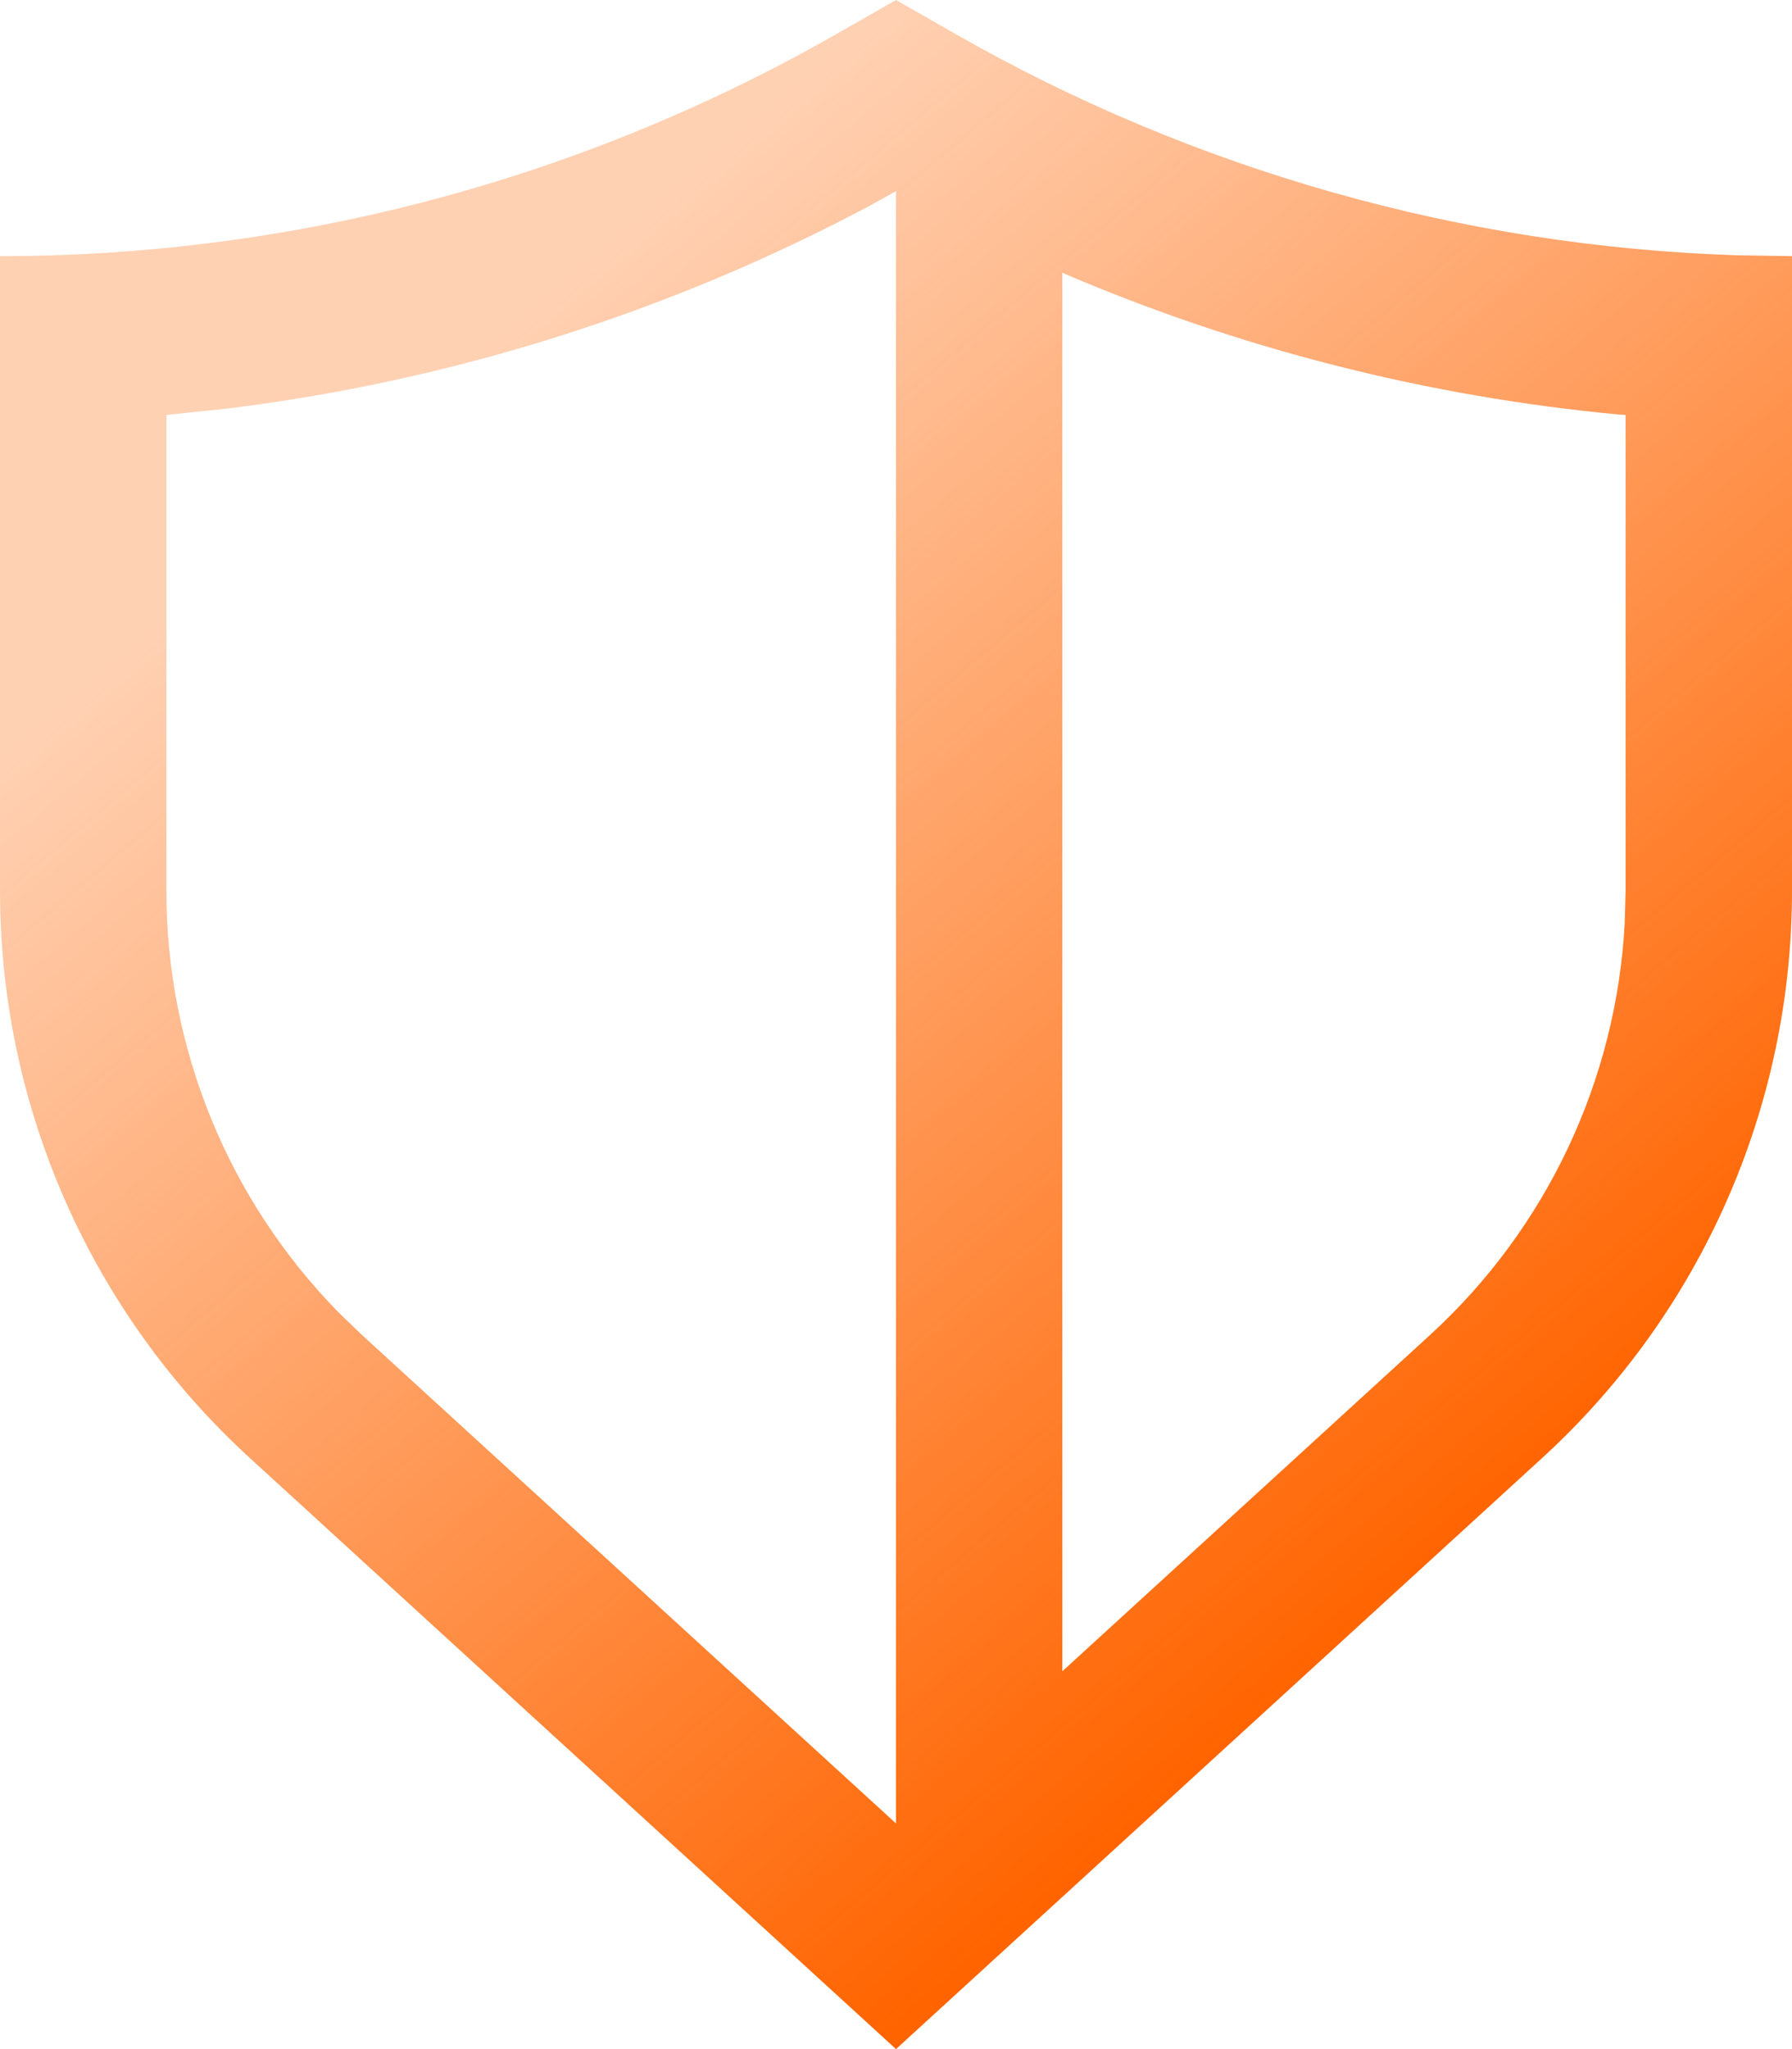 <svg xmlns="http://www.w3.org/2000/svg" width="21" height="24" viewBox="0 0 21 24">
    <defs>
        <linearGradient id="prefix__a" x1="35.535%" x2="83.101%" y1="10.678%" y2="74.136%">
            <stop offset="0%" stop-color="#FF6400" stop-opacity=".298"/>
            <stop offset="45.383%" stop-color="#FF6400" stop-opacity=".609"/>
            <stop offset="100%" stop-color="#FF6400"/>
        </linearGradient>
    </defs>
    <path fill="url(#prefix__a)" fill-rule="evenodd" d="M5705.5 712l.692.395c2.8 1.6 5.947 2.49 9.164 2.595l.644.01v7.434c0 2.527-1.062 4.937-2.927 6.642L5705.5 736l-7.573-6.924c-1.865-1.705-2.927-4.115-2.927-6.642V715c3.44 0 6.821-.898 9.808-2.605l.692-.395zm-.002 2.24l-.306.17c-2.351 1.25-4.908 2.054-7.54 2.377l-.702.073v5.574c0 1.856.731 3.631 2.026 4.946l.267.257 6.257 5.72V714.28l.002-.039-.004-.001zm1.951.956v16.379l4.308-3.938c1.37-1.252 2.187-2.99 2.283-4.833l.01-.37v-5.574l-.08-.005c-2.248-.211-4.449-.771-6.521-1.66z" transform="translate(-5695 -712)"/>
</svg>
